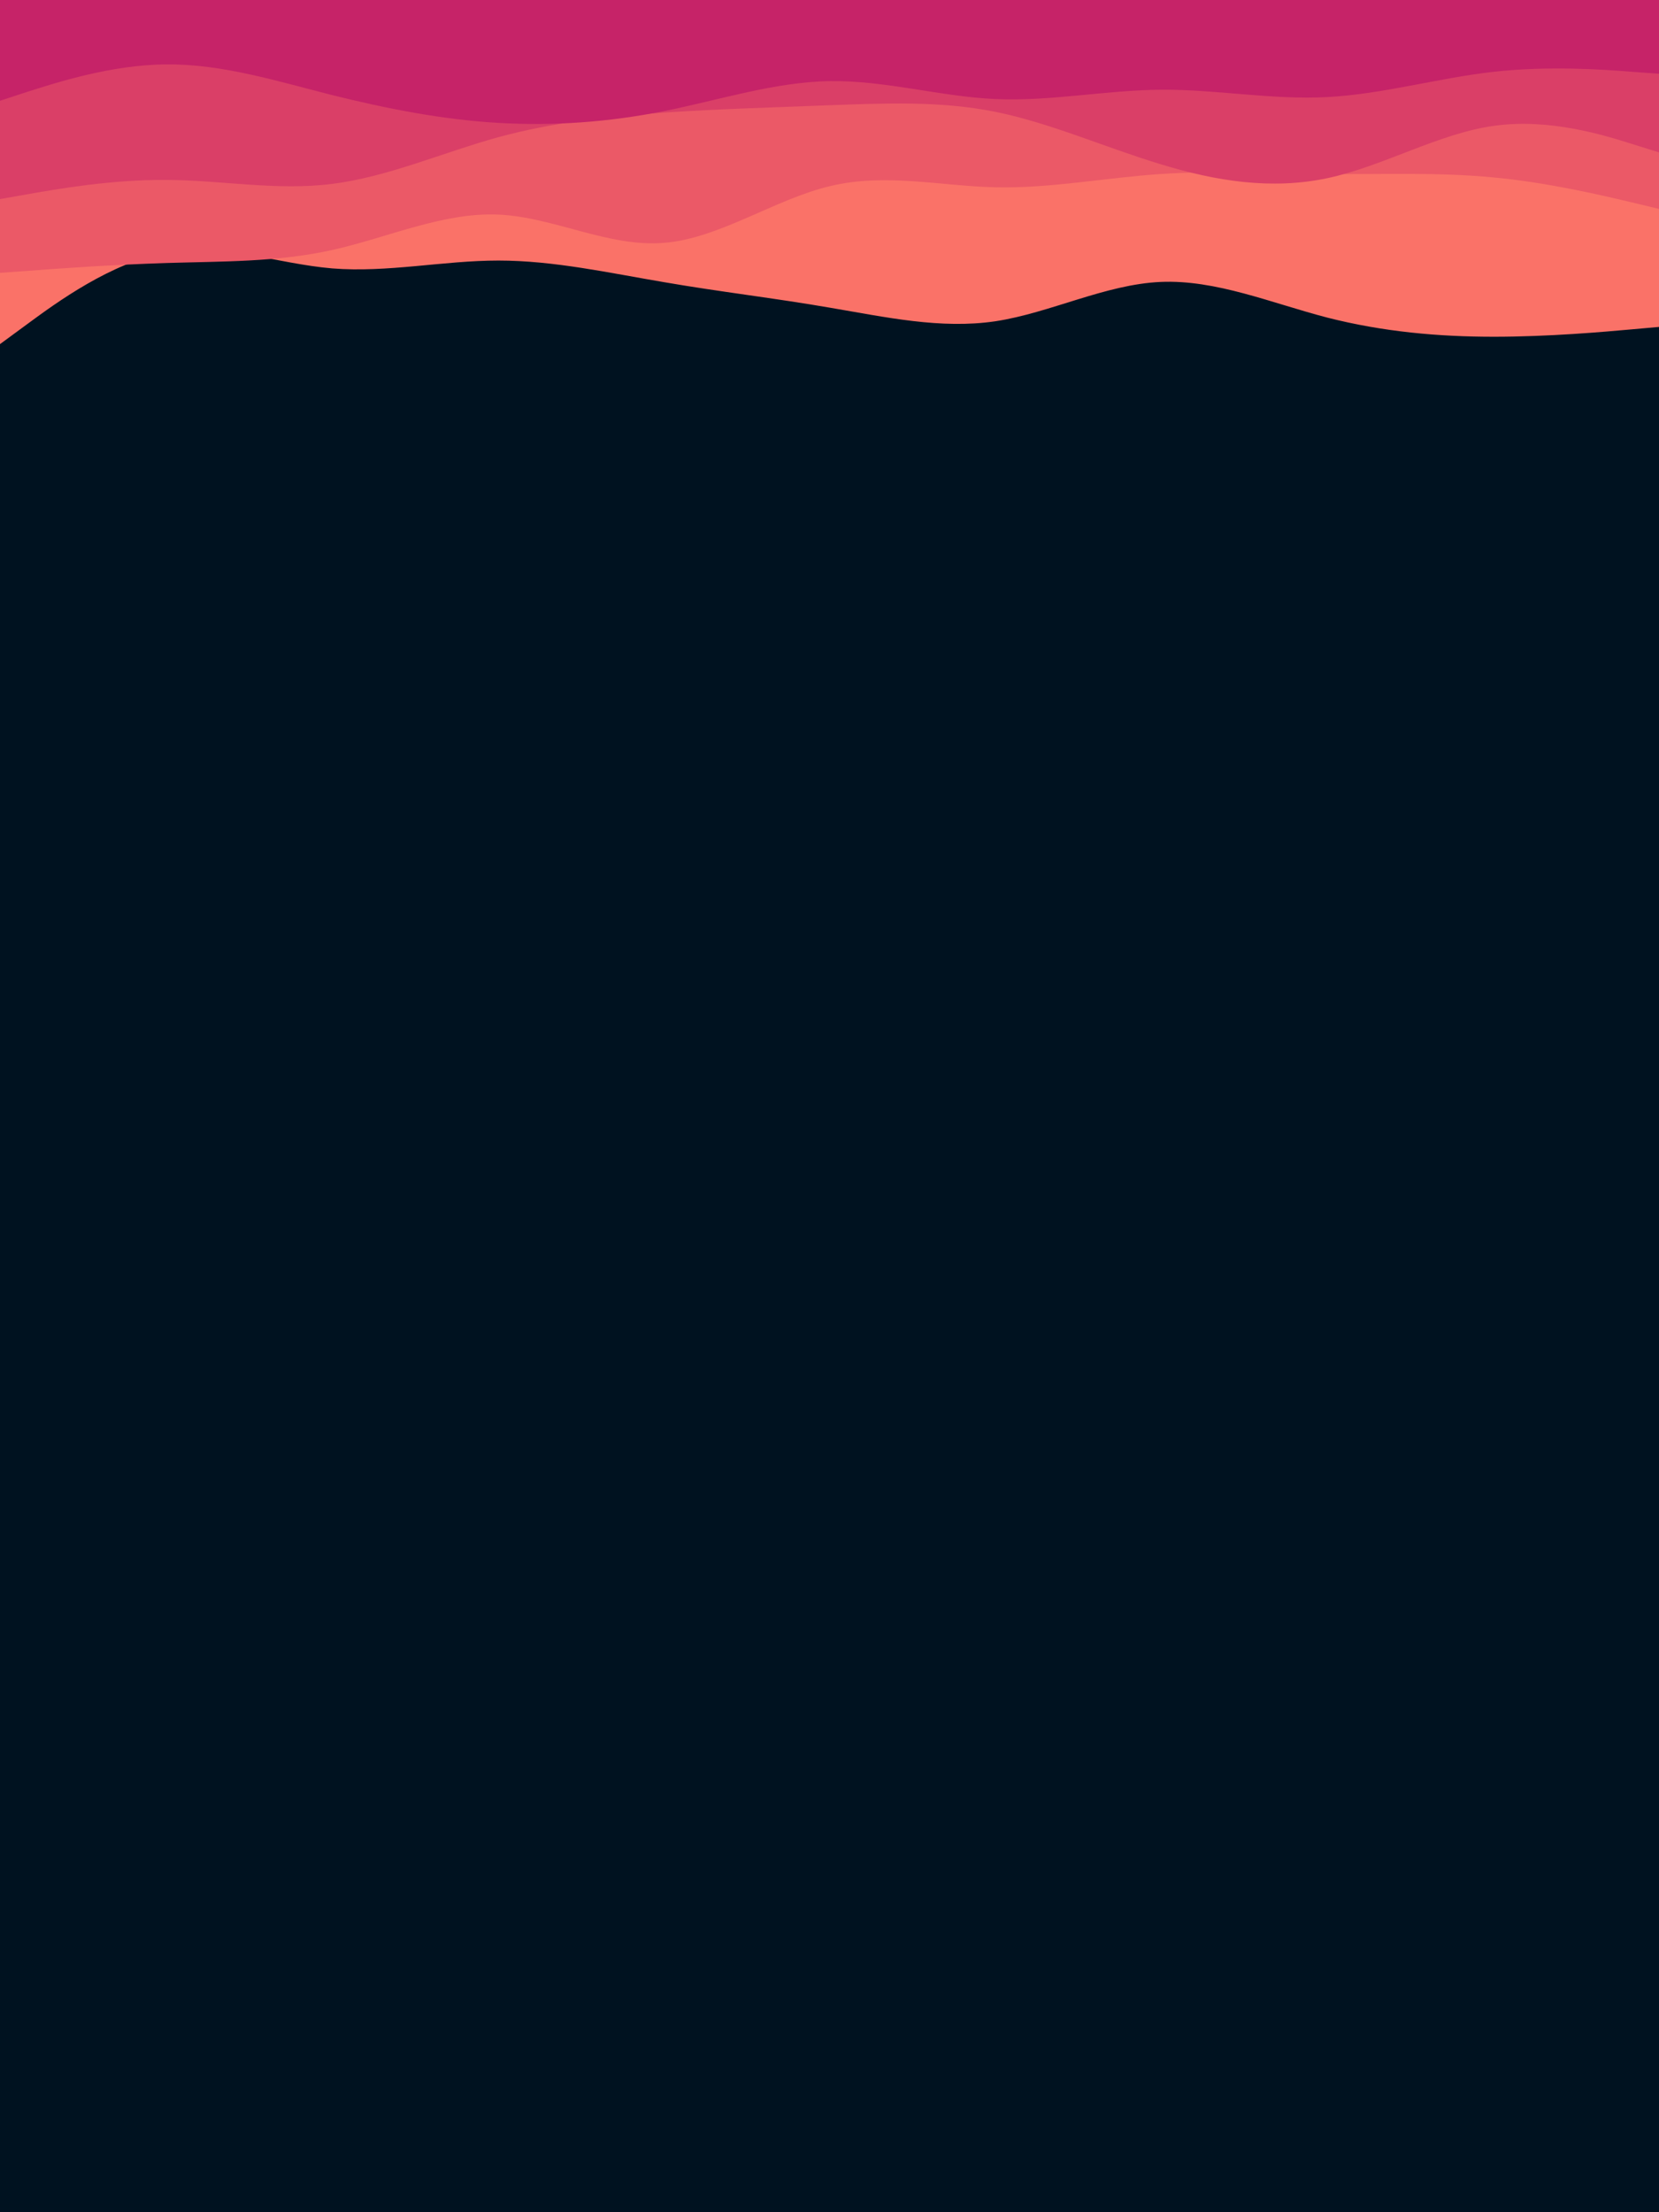 <svg id="visual" viewBox="0 0 675 900" width="675" height="900" xmlns="http://www.w3.org/2000/svg" xmlns:xlink="http://www.w3.org/1999/xlink" version="1.1"><rect x="0" y="0" width="675" height="900" fill="#001220"></rect><path d="M0 140L11.3 131.7C22.7 123.3 45.3 106.7 67.8 102.7C90.3 98.7 112.7 107.3 135.2 109.2C157.7 111 180.3 106 202.8 106C225.3 106 247.7 111 270.2 114.8C292.7 118.7 315.3 121.3 337.8 125.2C360.3 129 382.7 134 405 130.7C427.3 127.3 449.7 115.7 472.2 114.7C494.7 113.7 517.3 123.3 540 129.2C562.7 135 585.3 137 607.8 137C630.3 137 652.7 135 663.8 134L675 133L675 0L663.8 0C652.7 0 630.3 0 607.8 0C585.3 0 562.7 0 540 0C517.3 0 494.7 0 472.2 0C449.7 0 427.3 0 405 0C382.7 0 360.3 0 337.8 0C315.3 0 292.7 0 270.2 0C247.7 0 225.3 0 202.8 0C180.3 0 157.7 0 135.2 0C112.7 0 90.3 0 67.8 0C45.3 0 22.7 0 11.3 0L0 0Z" fill="#fa7268"></path><path d="M0 111L11.3 110.2C22.7 109.3 45.3 107.7 67.8 107C90.3 106.3 112.7 106.7 135.2 101.7C157.7 96.7 180.3 86.3 202.8 87.3C225.3 88.3 247.7 100.7 270.2 98.8C292.7 97 315.3 81 337.8 75.7C360.3 70.3 382.7 75.7 405 76.2C427.3 76.7 449.7 72.3 472.2 70.8C494.7 69.3 517.3 70.7 540 70.8C562.7 71 585.3 70 607.8 72.2C630.3 74.3 652.7 79.7 663.8 82.3L675 85L675 0L663.8 0C652.7 0 630.3 0 607.8 0C585.3 0 562.7 0 540 0C517.3 0 494.7 0 472.2 0C449.7 0 427.3 0 405 0C382.7 0 360.3 0 337.8 0C315.3 0 292.7 0 270.2 0C247.7 0 225.3 0 202.8 0C180.3 0 157.7 0 135.2 0C112.7 0 90.3 0 67.8 0C45.3 0 22.7 0 11.3 0L0 0Z" fill="#eb5967"></path><path d="M0 81L11.3 79C22.7 77 45.3 73 67.8 73.2C90.3 73.3 112.7 77.7 135.2 74.8C157.7 72 180.3 62 202.8 55.8C225.3 49.7 247.7 47.3 270.2 45.8C292.7 44.3 315.3 43.7 337.8 42.8C360.3 42 382.7 41 405 45.5C427.3 50 449.7 60 472.2 66.8C494.7 73.7 517.3 77.3 540 72.5C562.7 67.7 585.3 54.3 607.8 51.2C630.3 48 652.7 55 663.8 58.5L675 62L675 0L663.8 0C652.7 0 630.3 0 607.8 0C585.3 0 562.7 0 540 0C517.3 0 494.7 0 472.2 0C449.7 0 427.3 0 405 0C382.7 0 360.3 0 337.8 0C315.3 0 292.7 0 270.2 0C247.7 0 225.3 0 202.8 0C180.3 0 157.7 0 135.2 0C112.7 0 90.3 0 67.8 0C45.3 0 22.7 0 11.3 0L0 0Z" fill="#da3f67"></path><path d="M0 41L11.3 37.3C22.7 33.7 45.3 26.3 67.8 26.2C90.3 26 112.7 33 135.2 38.7C157.7 44.3 180.3 48.7 202.8 50C225.3 51.3 247.7 49.7 270.2 45.2C292.7 40.7 315.3 33.3 337.8 33C360.3 32.7 382.7 39.3 405 40.3C427.3 41.3 449.7 36.7 472.2 36.5C494.7 36.3 517.3 40.7 540 39.5C562.7 38.3 585.3 31.7 607.8 29.2C630.3 26.7 652.7 28.3 663.8 29.2L675 30L675 0L663.8 0C652.7 0 630.3 0 607.8 0C585.3 0 562.7 0 540 0C517.3 0 494.7 0 472.2 0C449.7 0 427.3 0 405 0C382.7 0 360.3 0 337.8 0C315.3 0 292.7 0 270.2 0C247.7 0 225.3 0 202.8 0C180.3 0 157.7 0 135.2 0C112.7 0 90.3 0 67.8 0C45.3 0 22.7 0 11.3 0L0 0Z" fill="#c62368"></path></svg>